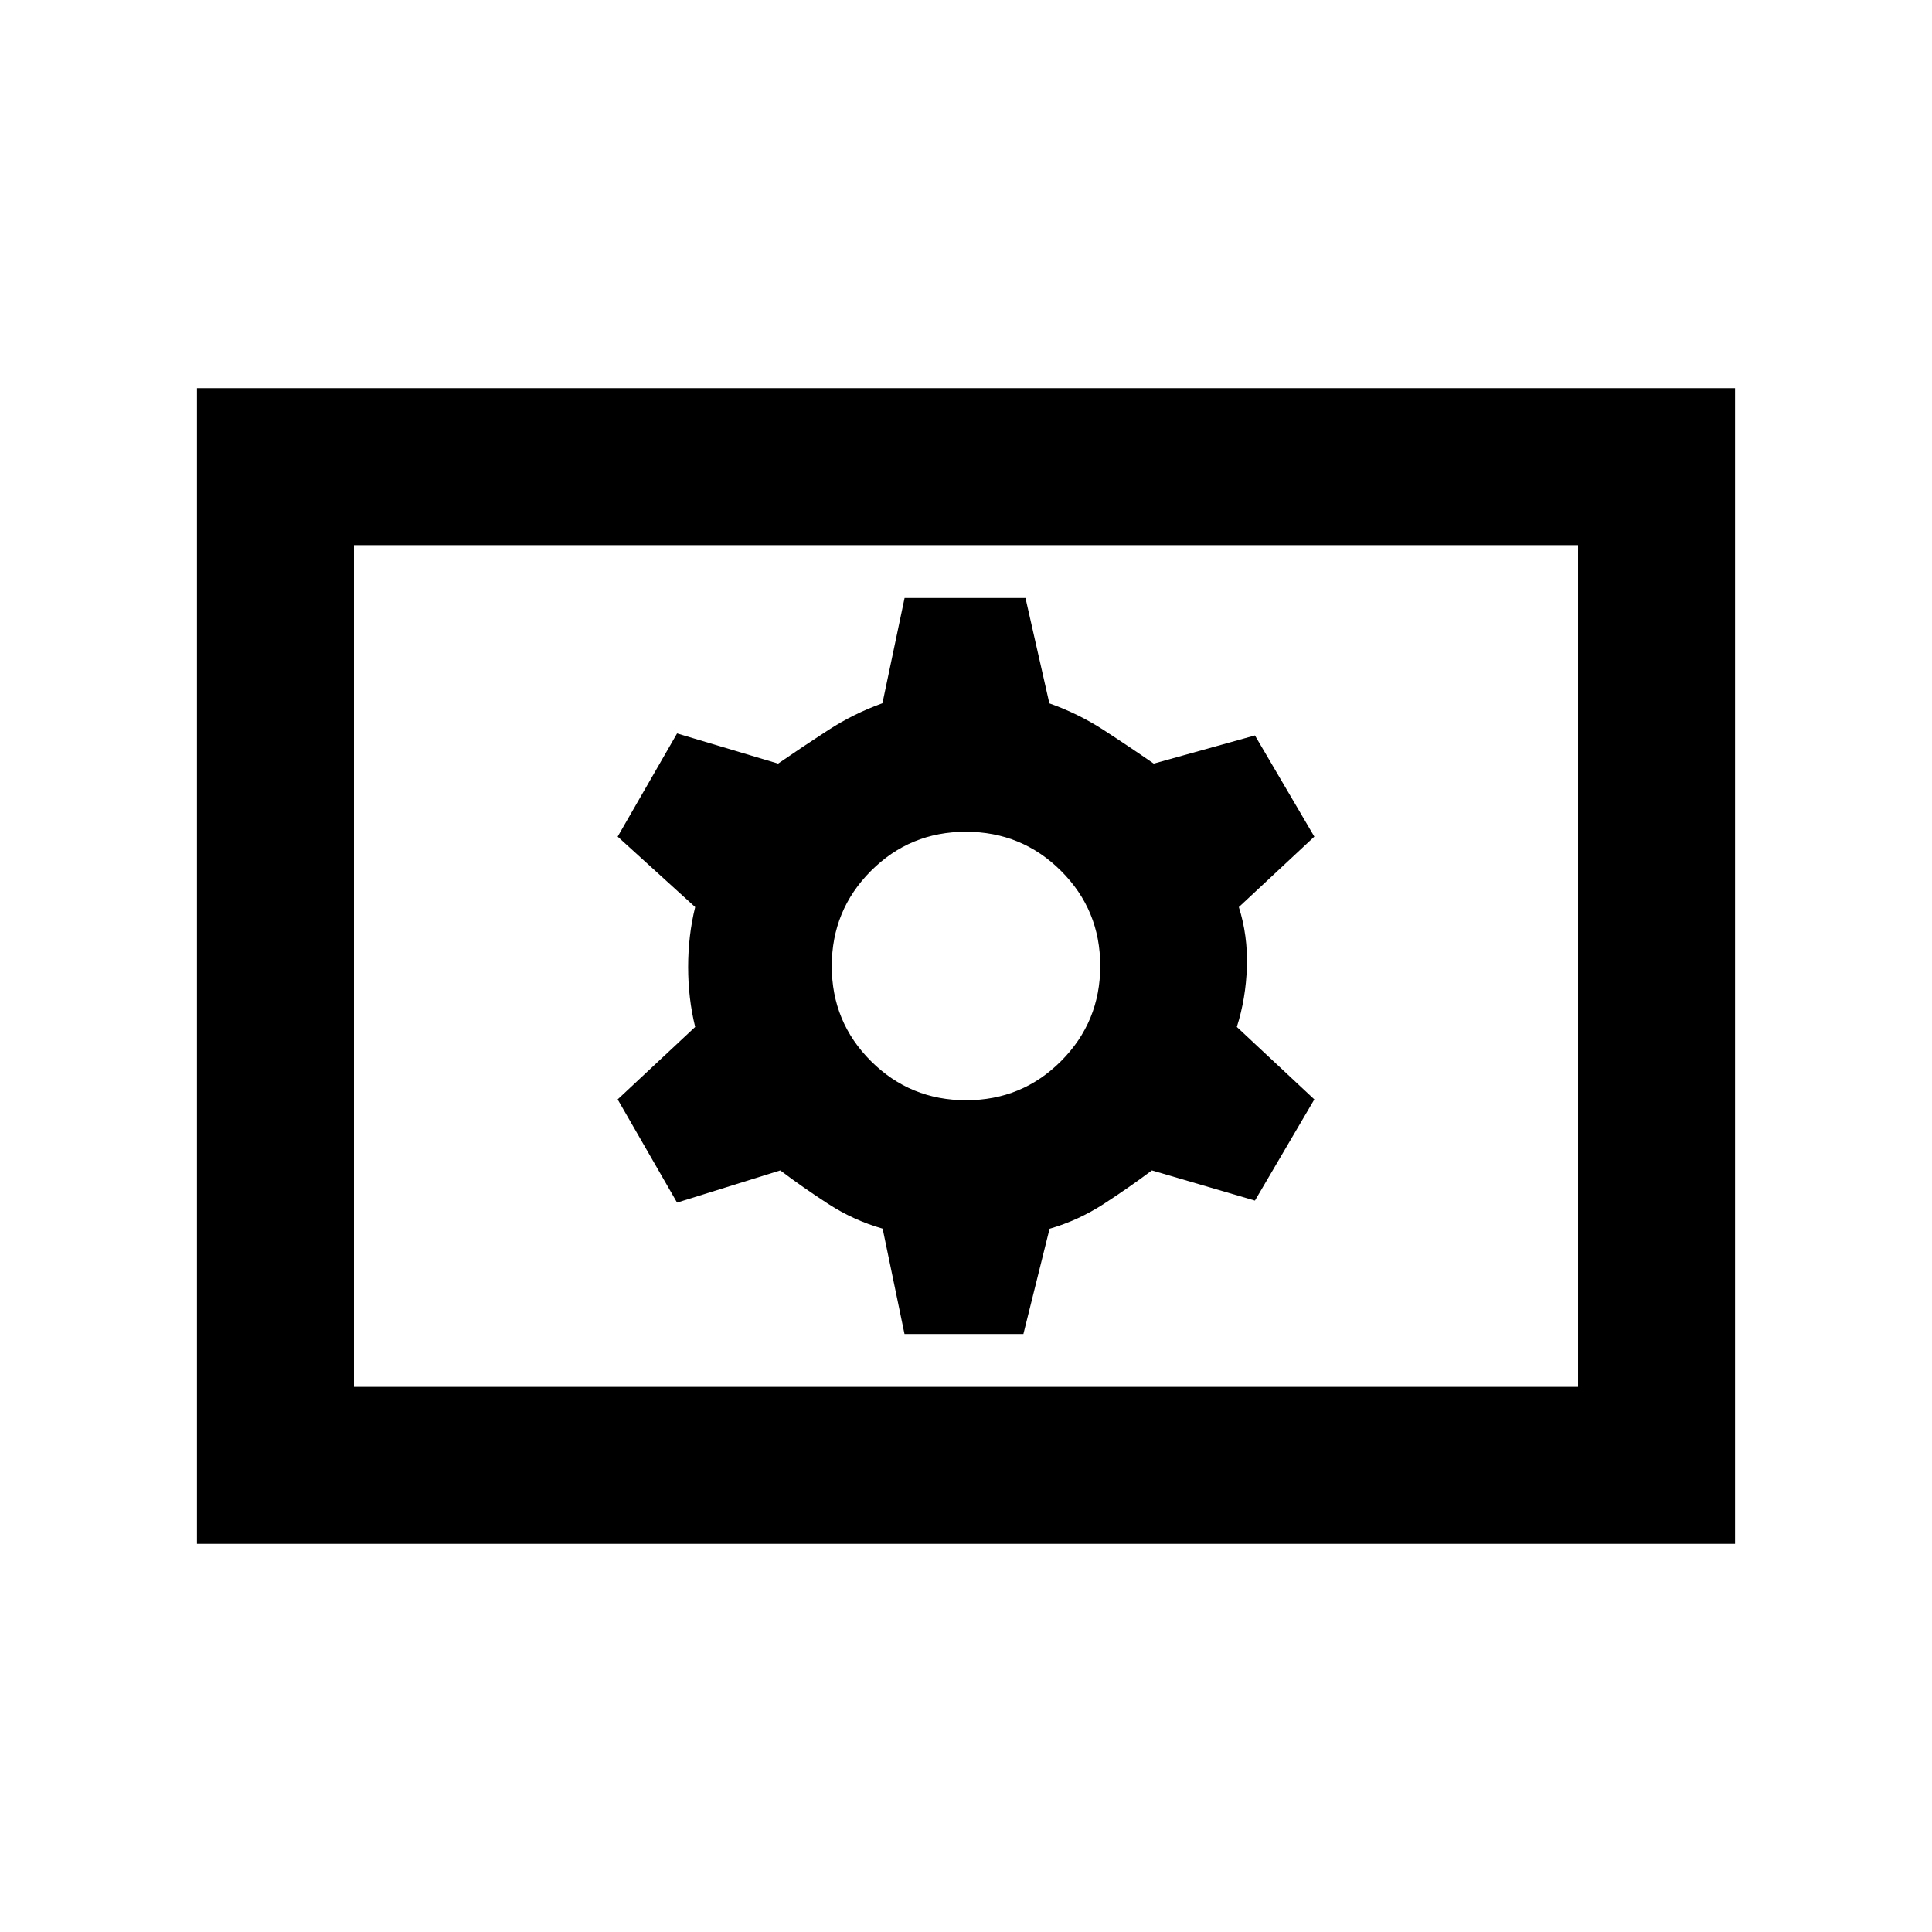 <svg xmlns="http://www.w3.org/2000/svg" height="20" viewBox="0 -960 960 960" width="20"><path d="M449.44-297.15h59.08l13-52.28q14.31-4.16 26.9-12.33 12.6-8.17 23.95-16.67l51.2 15 29.52-50.29-38.52-36q4.5-14.14 5-29.78t-4-29.78l37.52-35-29.52-50.29-50.29 14q-12.26-8.5-24.86-16.67-12.59-8.17-27-13.27l-11.86-52.34h-60.08l-11 52.28q-14.31 5.16-26.9 13.33-12.6 8.17-24.95 16.67l-50.2-15-29.52 51.29 38.52 35q-3.5 14.14-3.5 29.78t3.5 29.78l-38.52 36 29.52 51.29 51.29-16q11.26 8.5 23.86 16.67 12.59 8.17 27 12.27l10.86 52.34Zm30.62-116.15q-27.78 0-47.27-19.43-19.49-19.42-19.49-47.21 0-27.78 19.43-47.27 19.42-19.49 47.21-19.49 27.78 0 47.27 19.43 19.49 19.42 19.49 47.21 0 27.78-19.43 47.27-19.42 19.49-47.21 19.49ZM97.87-192.87v-574.26h764.26v574.26H97.87Zm78-78h608.26v-418.26H175.87v418.26Zm0 0v-418.26 418.26Z"/></svg>